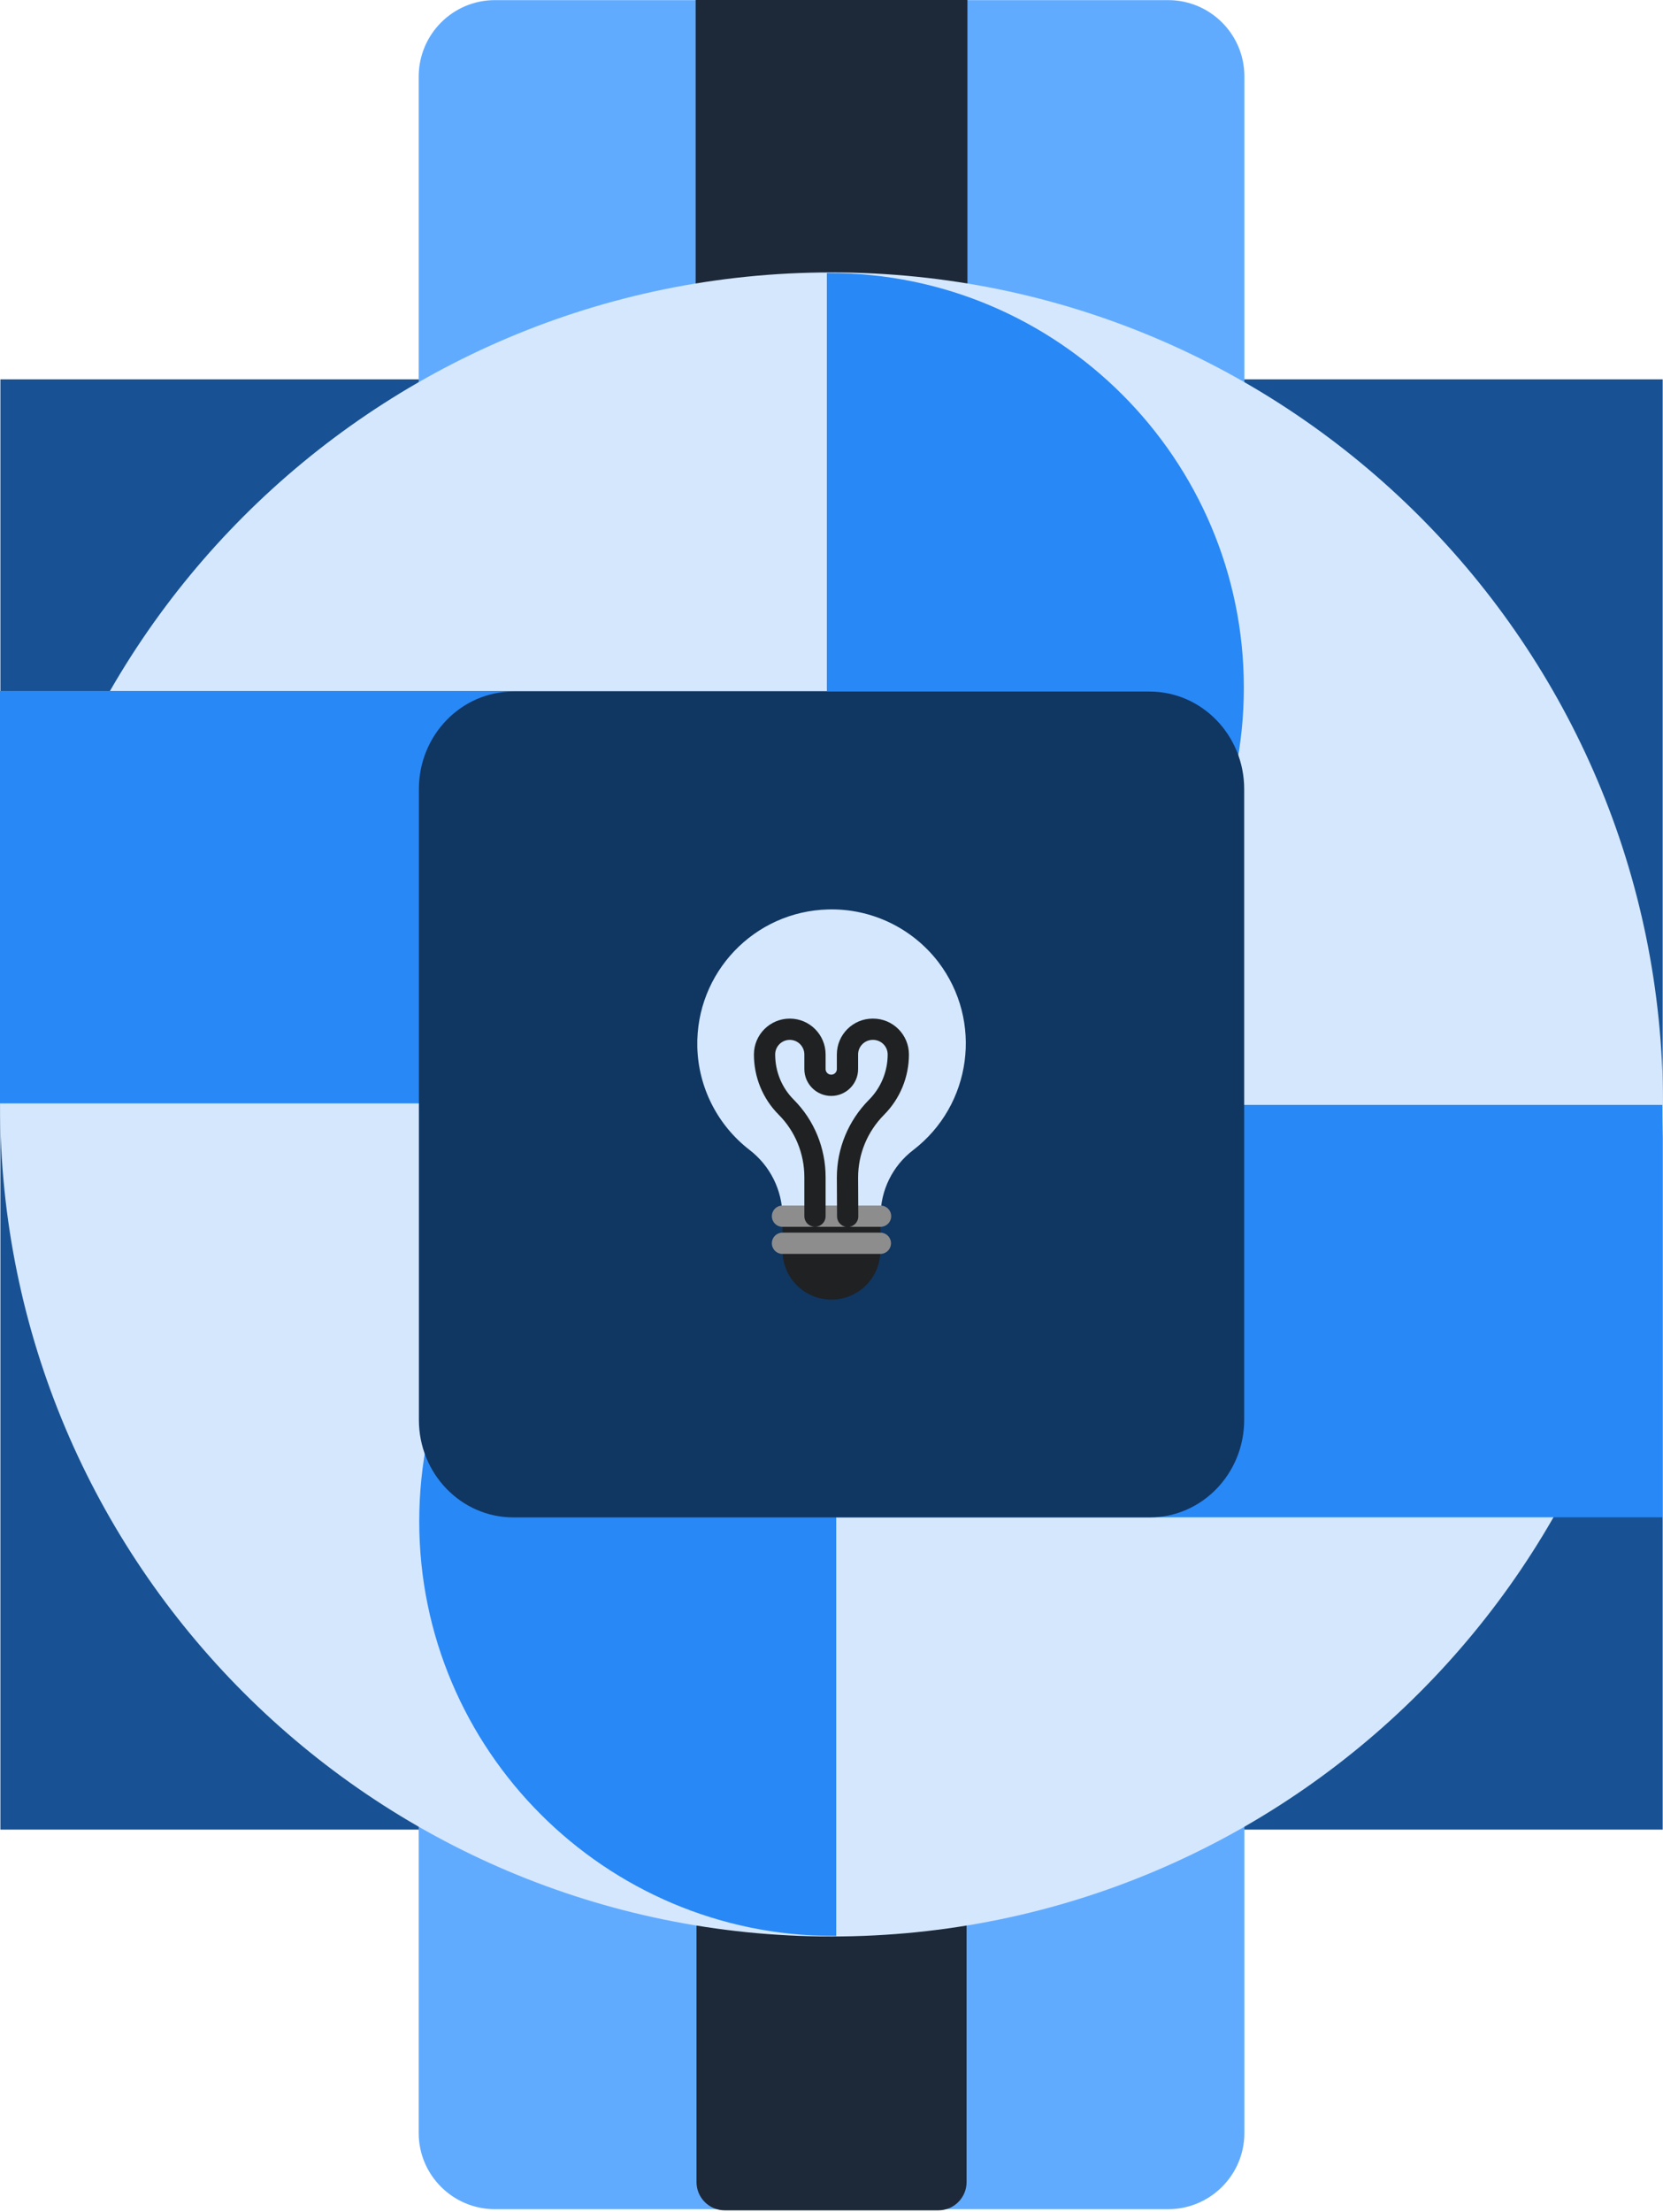<svg width="313" height="416" viewBox="0 0 313 416" fill="none" xmlns="http://www.w3.org/2000/svg">
<path d="M312.941 344.118L312.941 71.348L0.074 71.348L0.074 344.118L312.941 344.118Z" fill="#185294"/>
<path d="M93.144 291.402L219.871 291.402C227.767 291.402 234.212 297.811 234.212 305.744L234.212 401.171C234.212 409.065 227.803 415.509 219.871 415.509L93.144 415.509C85.248 415.509 78.803 409.1 78.803 401.171L78.803 305.744C78.839 297.811 85.248 291.402 93.144 291.402Z" fill="#61ABFF"/>
<path d="M93.144 0.023L219.871 0.023C227.767 0.023 234.212 6.433 234.212 14.365L234.212 109.789C234.212 117.686 227.803 124.13 219.871 124.13L93.144 124.13C85.248 124.13 78.803 117.721 78.803 109.789L78.803 14.365C78.839 6.433 85.248 0.023 93.144 0.023Z" fill="#61ABFF"/>
<path d="M181.924 355.121L181.924 410.413C181.924 413.342 179.548 415.729 176.608 415.729L136.408 415.729C133.478 415.729 131.092 413.352 131.092 410.413L131.092 355.121C131.092 352.188 133.468 349.805 136.408 349.805L176.608 349.805C179.548 349.805 181.924 352.181 181.924 355.121Z" fill="#1D2939"/>
<path d="M130.93 62.151L182.086 62.151L182.086 0L130.93 -2.23611e-06L130.93 62.151Z" fill="#1D2939"/>
<path d="M0.016 207.73C0.016 294.114 70.125 364.222 156.508 364.222C242.892 364.222 313 294.114 313 207.73C313 121.347 242.892 51.238 156.508 51.238C70.125 51.238 0.016 121.347 0.016 207.73Z" fill="#D4E7FD"/>
<path d="M157.388 208.16L156.886 208.16C113.899 208.16 78.907 243.151 78.907 286.143C78.907 329.131 113.899 364.122 156.886 364.122L157.388 364.122L157.388 208.16Z" fill="#2888F6"/>
<path d="M156.527 285.378L312.88 285.378L312.88 207.812L156.527 207.812L156.527 285.378Z" fill="#2888F6"/>
<path d="M156.353 129.961L-0 129.961L-0 207.529L156.353 207.529L156.353 129.961Z" fill="#2888F6"/>
<path d="M155.629 51.359L156.13 51.359C199.118 51.359 234.109 86.351 234.109 129.342C234.109 172.33 199.118 207.321 156.13 207.321L155.629 207.321L155.629 51.359Z" fill="#2888F6"/>
<path d="M234.173 148.405L234.173 267.06C234.173 277.181 226.212 285.398 216.401 285.398L96.614 285.398C86.804 285.398 78.842 277.181 78.842 267.06L78.842 148.405C78.842 138.284 86.804 130.07 96.614 130.07L216.372 130.07C226.183 130.07 234.173 138.284 234.173 148.405Z" fill="#103662"/>
<path d="M155.887 171.048C141.93 171.4 130.926 182.967 131.243 196.891C131.418 204.483 135.039 211.62 141.051 216.264C144.954 219.251 147.24 223.856 147.275 228.742L148.611 231.555H163.518L165.733 228.742C165.733 223.892 167.984 219.287 171.851 216.331C182.926 207.859 185.07 192.037 176.595 180.926C171.673 174.53 163.974 170.837 155.887 171.048Z" fill="#D4E7FD"/>
<path d="M147.275 228.777V235.212C147.275 240.312 151.389 244.425 156.485 244.425C161.584 244.425 165.697 240.312 165.697 235.212V228.777H147.275Z" fill="#1F2123"/>
<path d="M147.275 228.743H165.733" stroke="#8D8D8D" stroke-width="4" stroke-linecap="round" stroke-linejoin="round"/>
<path d="M147.275 233.839H165.697" stroke="#8D8D8D" stroke-width="4" stroke-linecap="round" stroke-linejoin="round"/>
<path d="M153.39 228.738V221.391C153.39 216.47 151.456 211.723 147.977 208.243C145.342 205.605 143.899 202.054 143.899 198.326C143.899 195.69 146.043 193.582 148.646 193.582C151.282 193.582 153.39 195.726 153.39 198.326V201.071C153.39 202.756 154.761 204.127 156.449 204.127C158.137 204.127 159.508 202.756 159.508 201.071V198.326C159.508 195.69 161.655 193.582 164.255 193.582H164.326C166.962 193.582 169.073 195.726 169.073 198.326C169.073 202.054 167.596 205.64 164.96 208.276C161.477 211.794 159.508 216.505 159.508 221.462L159.544 228.774" stroke="#1F2123" stroke-width="4" stroke-linecap="round" stroke-linejoin="round"/>
</svg>
